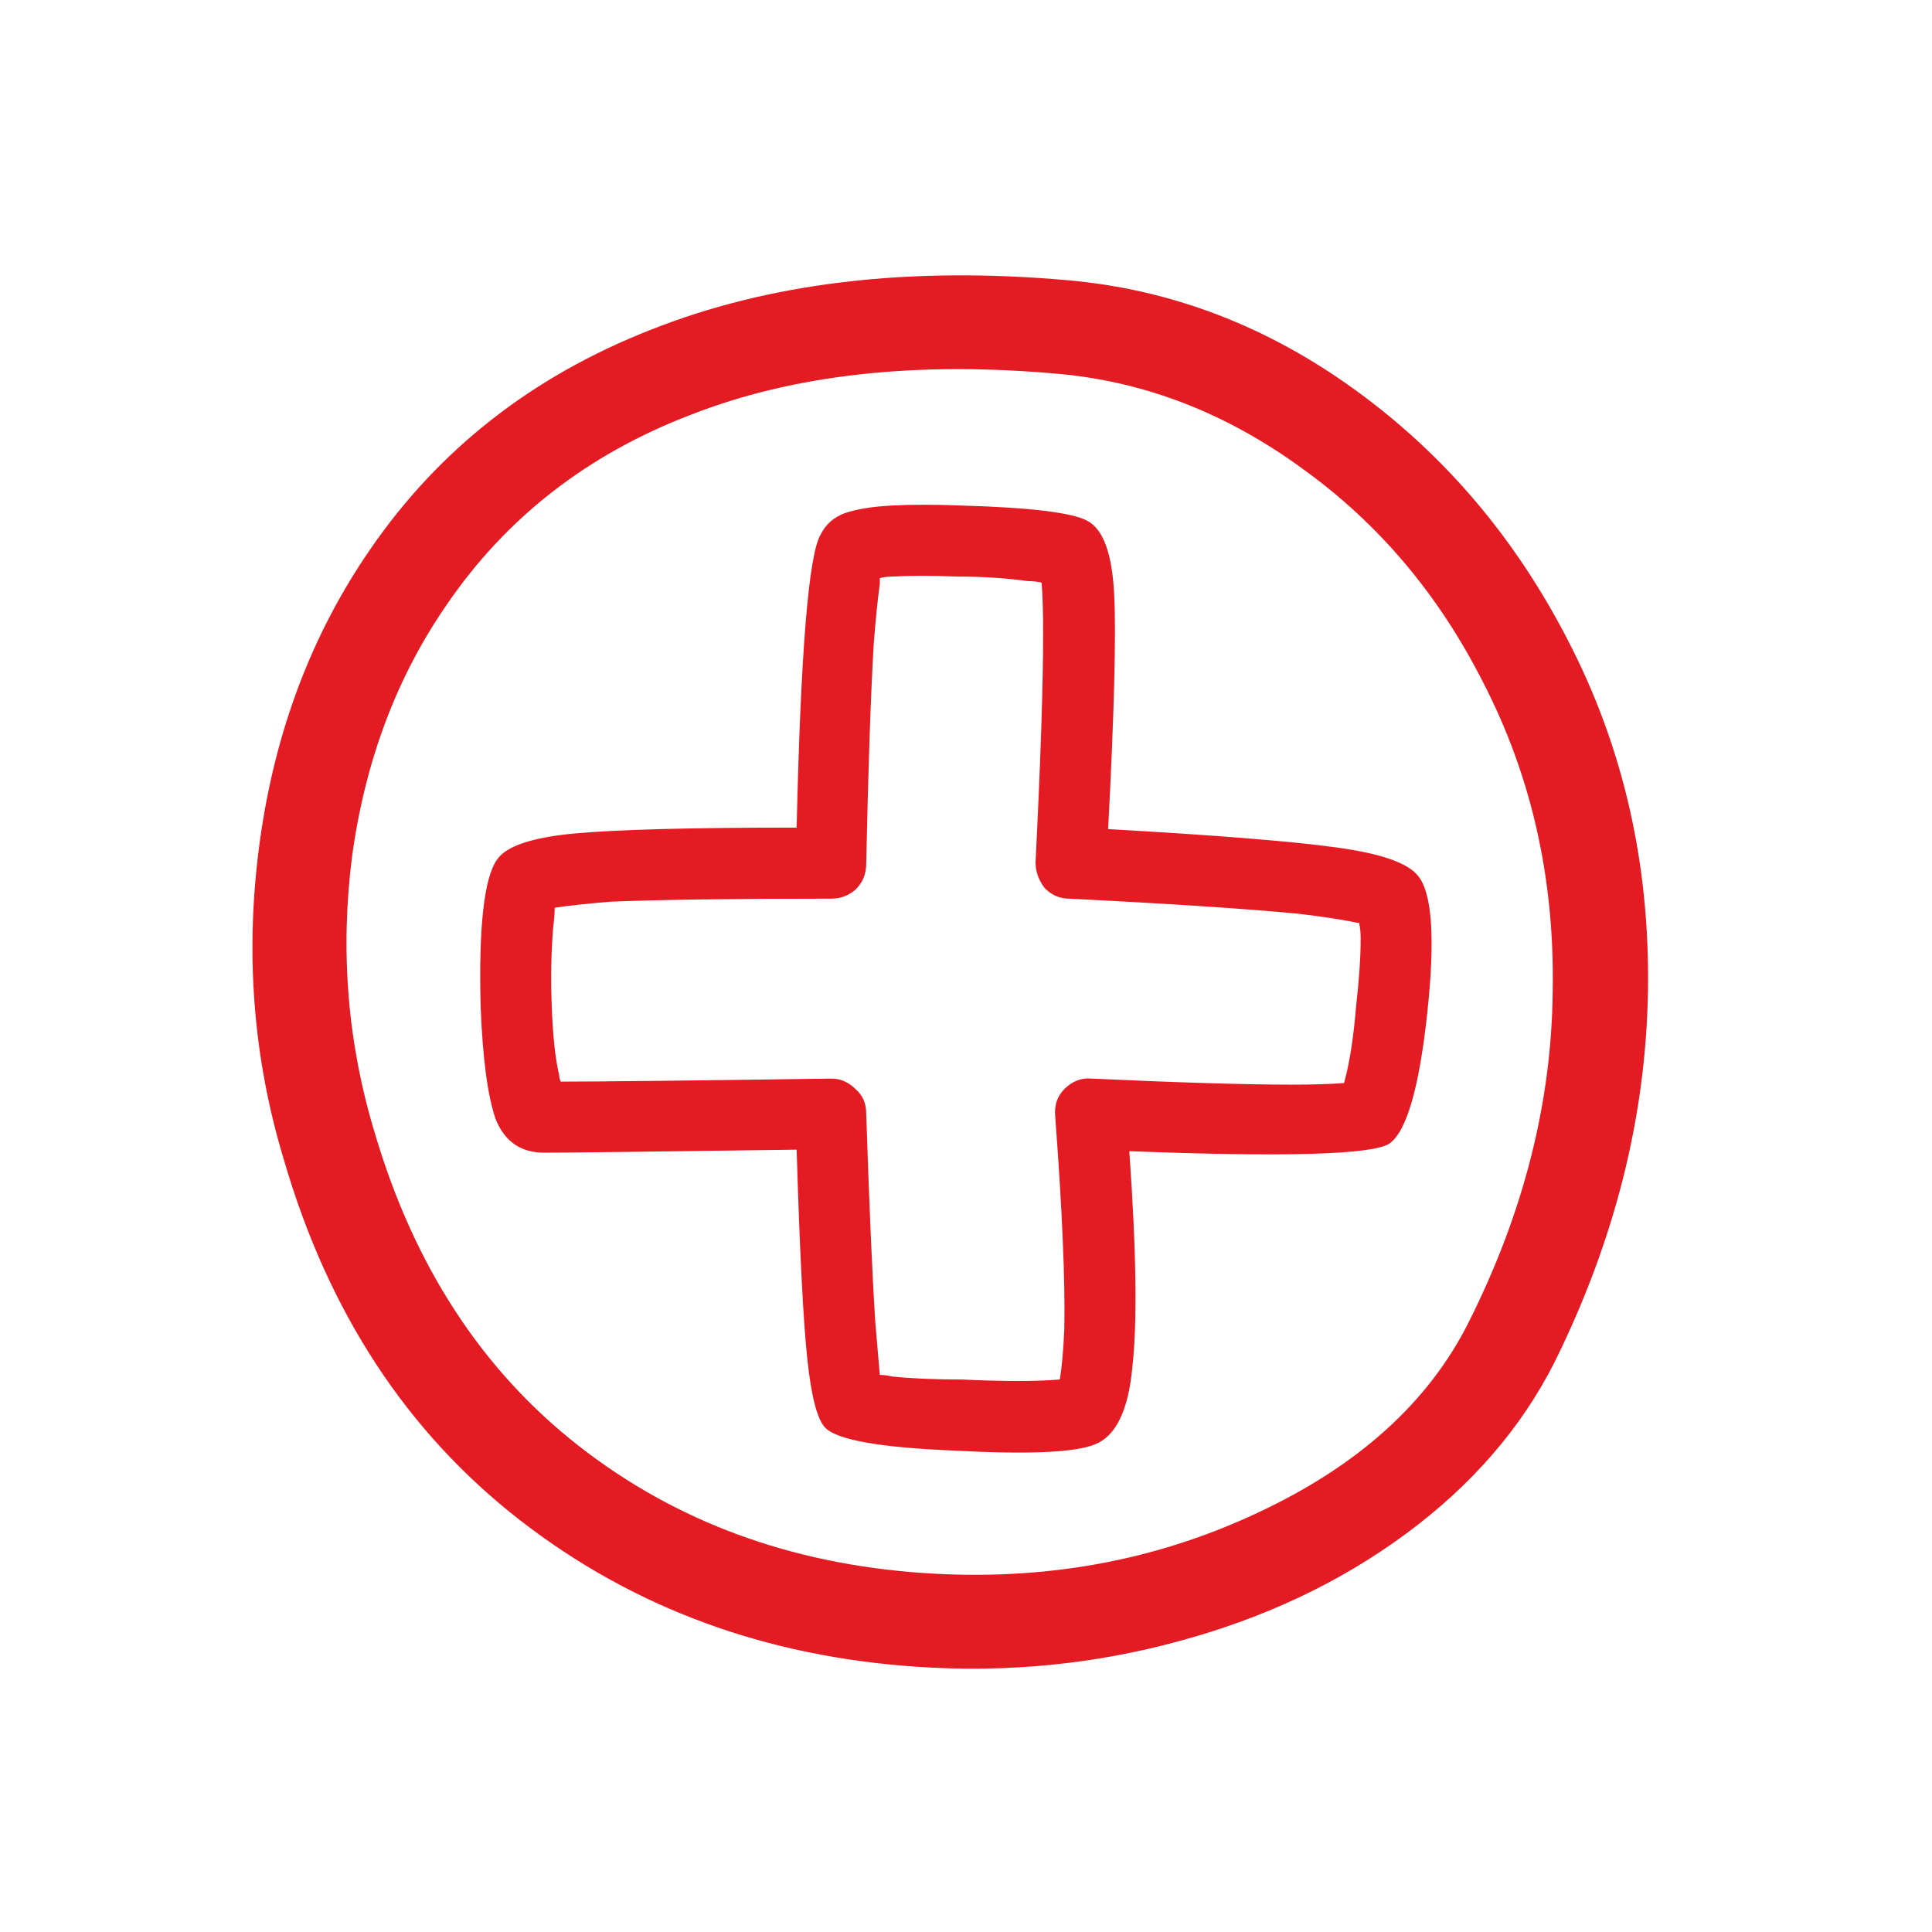 <svg width="64" height="64" viewBox="0 0 64 64" fill="none" xmlns="http://www.w3.org/2000/svg">
<path d="M9.409 38.435C8.374 35.029 8.107 31.505 8.608 27.866C9.109 24.226 10.328 21.003 12.264 18.198C14.535 14.892 17.624 12.471 21.531 10.935C25.472 9.366 30.08 8.815 35.356 9.282C38.796 9.583 41.985 10.802 44.923 12.939C47.862 15.076 50.199 17.831 51.936 21.204C53.773 24.743 54.657 28.617 54.591 32.825C54.524 36.999 53.489 41.106 51.485 45.147C50.383 47.317 48.747 49.204 46.576 50.807C44.406 52.41 41.901 53.595 39.063 54.363C36.258 55.131 33.369 55.415 30.397 55.215C25.355 54.881 20.963 53.261 17.223 50.356C13.483 47.451 10.879 43.477 9.409 38.435ZM12.415 37.533C13.717 41.941 15.971 45.397 19.177 47.902C22.383 50.406 26.189 51.809 30.598 52.109C34.538 52.376 38.194 51.725 41.567 50.156C44.973 48.586 47.344 46.449 48.68 43.744C50.483 40.138 51.402 36.498 51.435 32.825C51.502 29.118 50.734 25.712 49.131 22.606C47.661 19.701 45.675 17.347 43.17 15.543C40.666 13.707 37.977 12.655 35.106 12.388C30.364 11.954 26.29 12.404 22.884 13.74C19.477 15.043 16.789 17.13 14.819 20.001C13.149 22.406 12.098 25.194 11.663 28.366C11.263 31.505 11.513 34.561 12.415 37.533ZM46.977 29.018C47.444 29.585 47.545 31.105 47.278 33.576C47.01 36.047 46.593 37.483 46.025 37.884C45.458 38.251 42.586 38.334 37.41 38.134C37.644 41.44 37.677 43.828 37.51 45.297C37.376 46.733 36.959 47.584 36.258 47.852C35.59 48.119 34.037 48.185 31.599 48.052C29.162 47.952 27.742 47.701 27.342 47.3C27.075 47.033 26.874 46.265 26.741 44.996C26.607 43.727 26.49 41.423 26.39 38.084C21.581 38.151 18.793 38.184 18.025 38.184C17.257 38.184 16.723 37.817 16.422 37.082C16.155 36.314 15.988 35.062 15.921 33.325C15.854 30.687 16.038 29.068 16.472 28.467C16.773 28.032 17.607 27.749 18.977 27.615C20.379 27.482 22.85 27.415 26.39 27.415C26.523 21.571 26.791 18.332 27.191 17.697C27.358 17.363 27.625 17.13 27.993 16.996C28.393 16.862 28.911 16.779 29.546 16.746C30.18 16.712 30.948 16.712 31.85 16.746C34.12 16.812 35.506 16.979 36.007 17.247C36.541 17.514 36.842 18.332 36.909 19.701C36.976 21.037 36.909 23.625 36.709 27.465C40.248 27.665 42.753 27.866 44.222 28.066C45.725 28.266 46.643 28.584 46.977 29.018ZM44.973 30.57C44.506 30.47 43.855 30.37 43.02 30.27C41.283 30.103 38.745 29.936 35.406 29.769C35.106 29.769 34.838 29.652 34.605 29.418C34.404 29.151 34.304 28.867 34.304 28.567C34.471 25.227 34.555 22.706 34.555 21.003C34.555 20.269 34.538 19.701 34.505 19.3C34.371 19.267 34.221 19.25 34.054 19.25C33.319 19.15 32.551 19.1 31.75 19.1C30.848 19.066 30.113 19.066 29.546 19.1C29.412 19.1 29.278 19.116 29.145 19.15C29.145 19.217 29.145 19.284 29.145 19.35C29.078 19.818 29.011 20.469 28.945 21.304C28.844 23.007 28.761 25.445 28.694 28.617C28.694 28.951 28.577 29.235 28.343 29.468C28.11 29.669 27.843 29.769 27.542 29.769C24.336 29.769 21.898 29.802 20.229 29.869C19.427 29.936 18.81 30.003 18.375 30.07C18.375 30.236 18.359 30.454 18.325 30.721C18.259 31.522 18.242 32.374 18.275 33.275C18.309 34.277 18.392 35.062 18.526 35.63C18.526 35.696 18.542 35.763 18.576 35.83C19.845 35.83 22.834 35.797 27.542 35.73C27.843 35.73 28.11 35.847 28.343 36.08C28.577 36.281 28.694 36.548 28.694 36.882C28.794 39.921 28.894 42.225 28.995 43.794C29.061 44.562 29.111 45.147 29.145 45.547C29.278 45.547 29.412 45.564 29.546 45.597C30.18 45.664 30.948 45.698 31.85 45.698C33.252 45.764 34.337 45.764 35.106 45.698C35.172 45.33 35.222 44.779 35.256 44.045C35.289 42.442 35.189 40.088 34.955 36.982C34.922 36.615 35.022 36.314 35.256 36.08C35.523 35.813 35.824 35.696 36.157 35.73C39.063 35.863 41.267 35.93 42.769 35.93C43.504 35.93 44.072 35.913 44.472 35.88C44.506 35.88 44.523 35.88 44.523 35.88C44.556 35.746 44.589 35.613 44.623 35.479C44.756 34.878 44.856 34.16 44.923 33.325C45.023 32.457 45.074 31.706 45.074 31.071C45.074 30.904 45.057 30.737 45.023 30.57C45.023 30.57 45.007 30.57 44.973 30.57Z" fill="#E41B23"/>
</svg>
